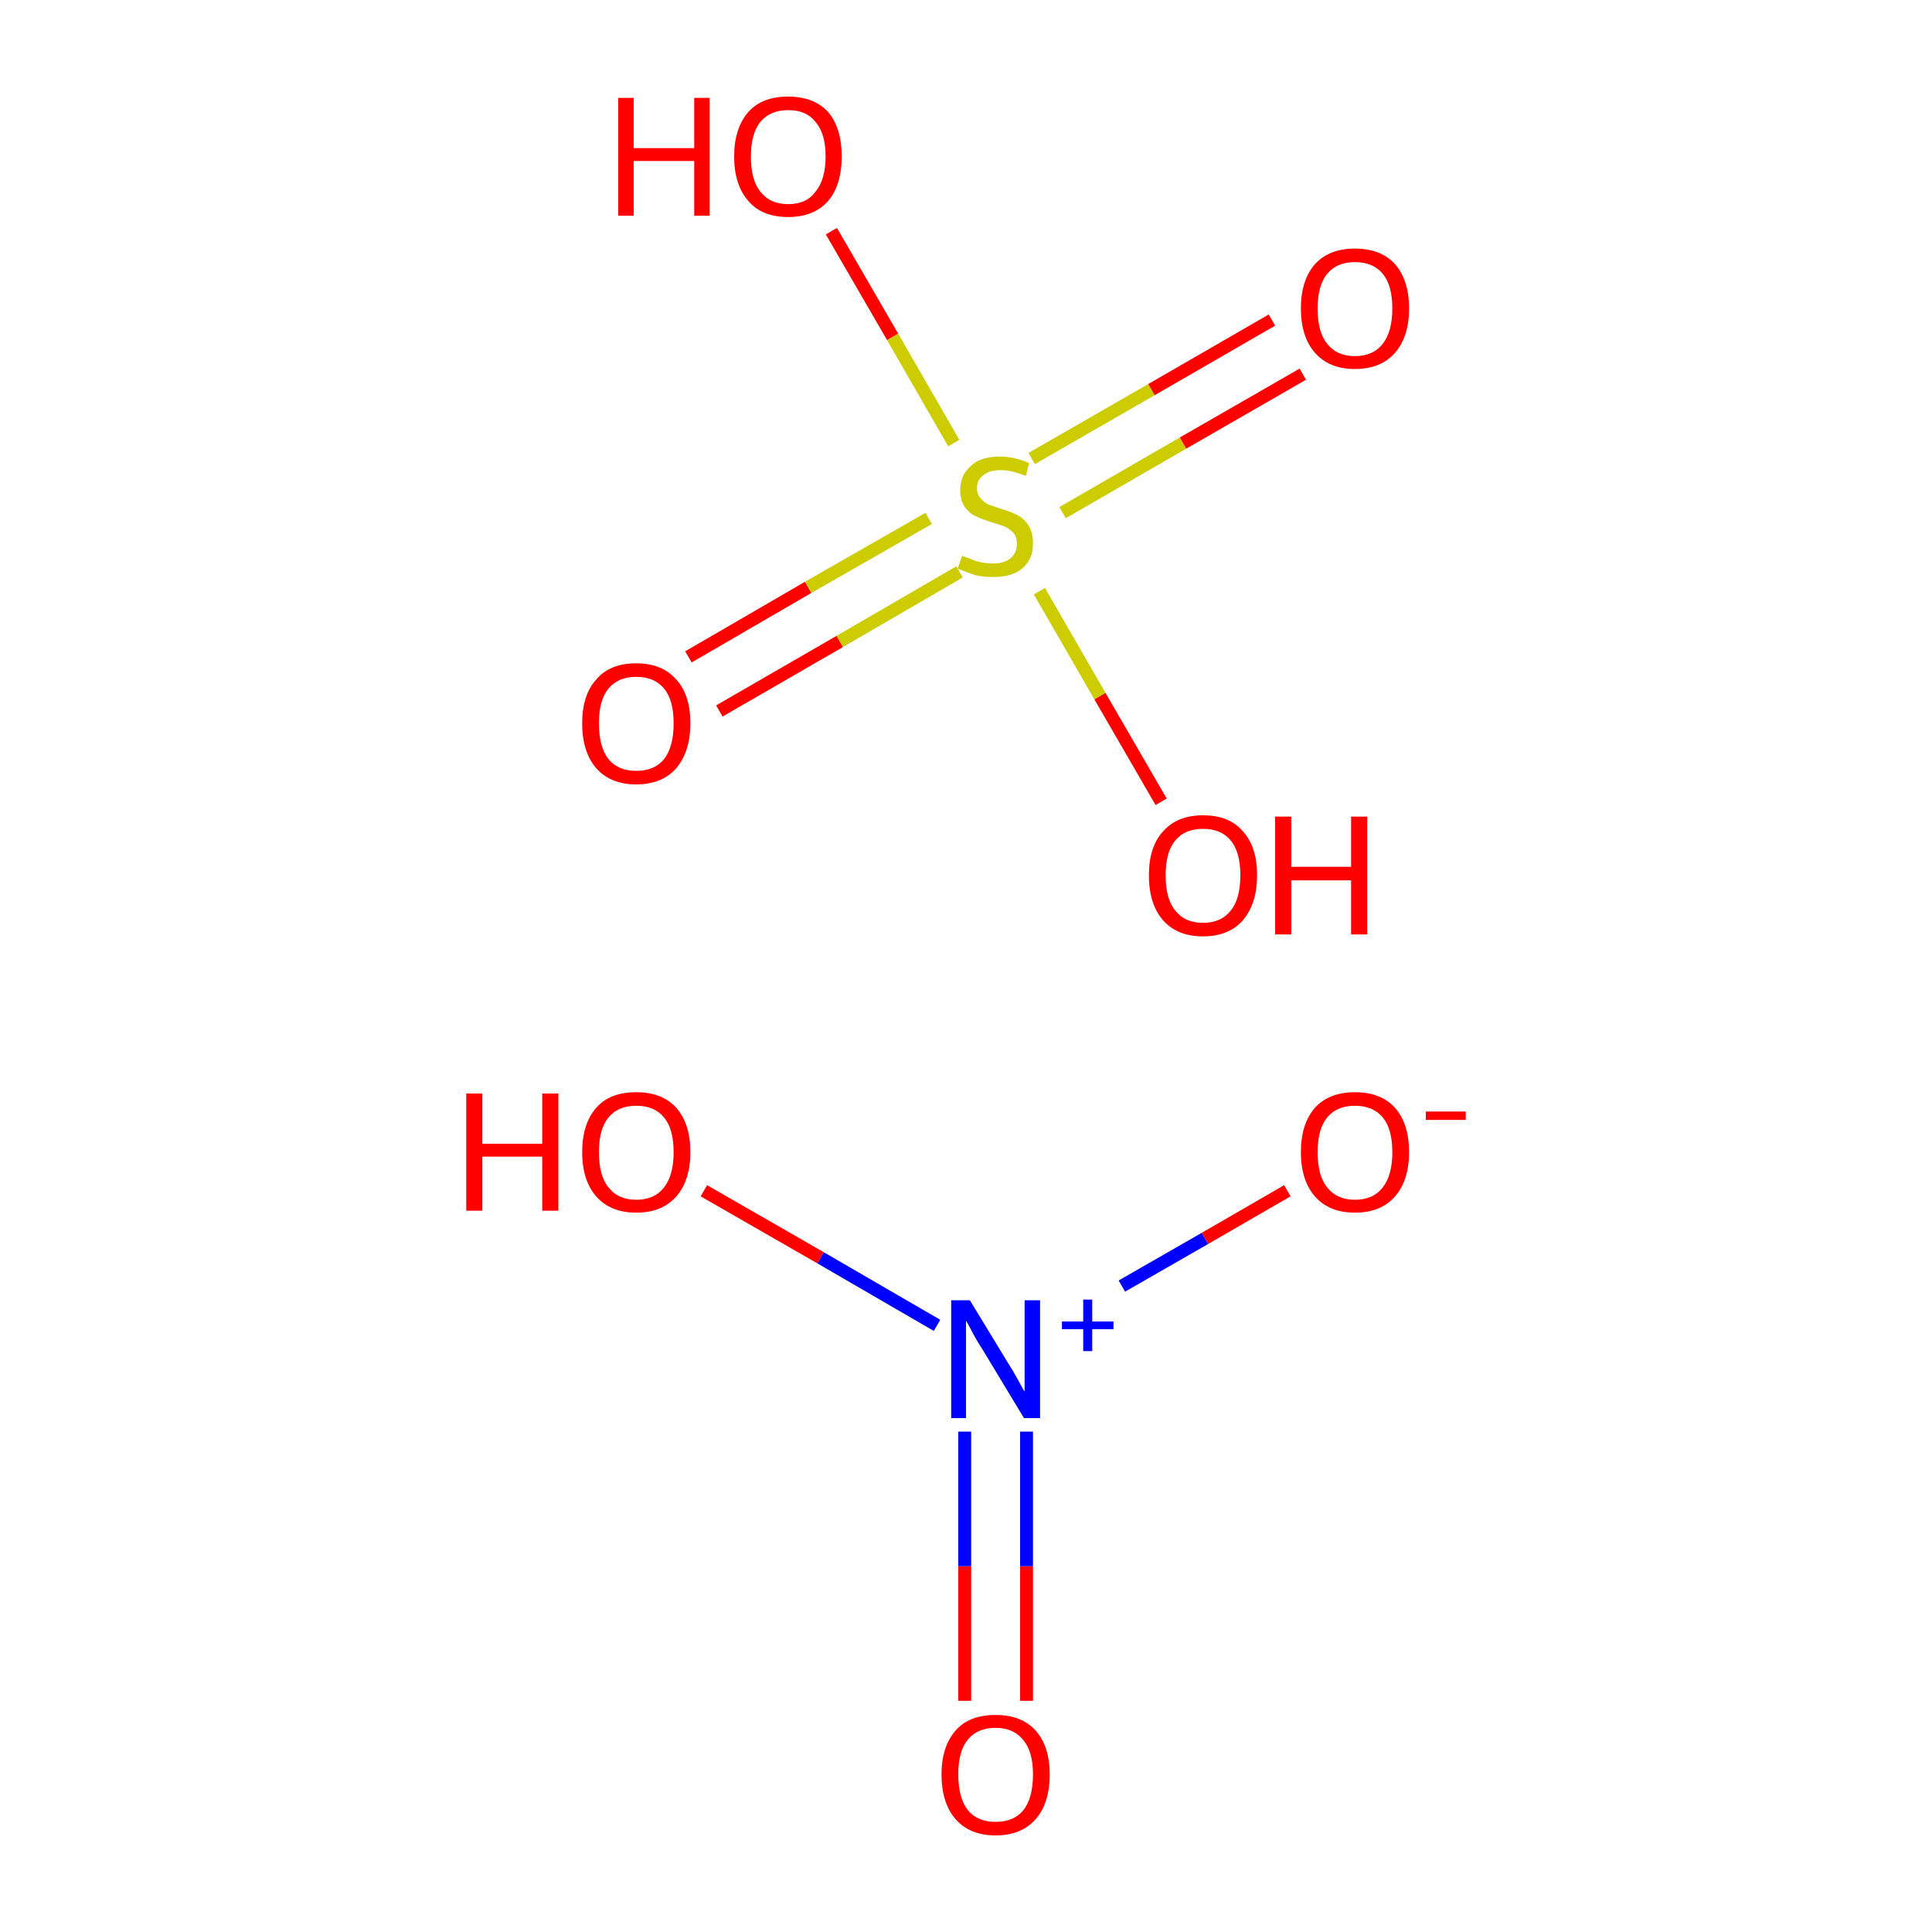 <?xml version='1.0' encoding='iso-8859-1'?>
<svg version='1.1' baseProfile='full'
              xmlns='http://www.w3.org/2000/svg'
                      xmlns:rdkit='http://www.rdkit.org/xml'
                      xmlns:xlink='http://www.w3.org/1999/xlink'
                  xml:space='preserve'
width='300px' height='300px' viewBox='0 0 300 300'>
<!-- END OF HEADER -->
<rect style='opacity:1.0;fill:#FFFFFF;stroke:none' width='300.0' height='300.0' x='0.0' y='0.0'> </rect>
<path class='bond-0 atom-0 atom-1' d='M 106.9,102.0 L 125.5,91.2' style='fill:none;fill-rule:evenodd;stroke:#FF0000;stroke-width:2.0px;stroke-linecap:butt;stroke-linejoin:miter;stroke-opacity:1' />
<path class='bond-0 atom-0 atom-1' d='M 125.5,91.2 L 144.2,80.5' style='fill:none;fill-rule:evenodd;stroke:#CCCC00;stroke-width:2.0px;stroke-linecap:butt;stroke-linejoin:miter;stroke-opacity:1' />
<path class='bond-0 atom-0 atom-1' d='M 111.7,110.4 L 130.4,99.6' style='fill:none;fill-rule:evenodd;stroke:#FF0000;stroke-width:2.0px;stroke-linecap:butt;stroke-linejoin:miter;stroke-opacity:1' />
<path class='bond-0 atom-0 atom-1' d='M 130.4,99.6 L 149.0,88.8' style='fill:none;fill-rule:evenodd;stroke:#CCCC00;stroke-width:2.0px;stroke-linecap:butt;stroke-linejoin:miter;stroke-opacity:1' />
<path class='bond-1 atom-1 atom-2' d='M 165.0,79.6 L 183.7,68.8' style='fill:none;fill-rule:evenodd;stroke:#CCCC00;stroke-width:2.0px;stroke-linecap:butt;stroke-linejoin:miter;stroke-opacity:1' />
<path class='bond-1 atom-1 atom-2' d='M 183.7,68.8 L 202.3,58.1' style='fill:none;fill-rule:evenodd;stroke:#FF0000;stroke-width:2.0px;stroke-linecap:butt;stroke-linejoin:miter;stroke-opacity:1' />
<path class='bond-1 atom-1 atom-2' d='M 160.2,71.2 L 178.8,60.5' style='fill:none;fill-rule:evenodd;stroke:#CCCC00;stroke-width:2.0px;stroke-linecap:butt;stroke-linejoin:miter;stroke-opacity:1' />
<path class='bond-1 atom-1 atom-2' d='M 178.8,60.5 L 197.5,49.7' style='fill:none;fill-rule:evenodd;stroke:#FF0000;stroke-width:2.0px;stroke-linecap:butt;stroke-linejoin:miter;stroke-opacity:1' />
<path class='bond-2 atom-1 atom-3' d='M 148.1,68.8 L 138.6,52.3' style='fill:none;fill-rule:evenodd;stroke:#CCCC00;stroke-width:2.0px;stroke-linecap:butt;stroke-linejoin:miter;stroke-opacity:1' />
<path class='bond-2 atom-1 atom-3' d='M 138.6,52.3 L 129.1,35.9' style='fill:none;fill-rule:evenodd;stroke:#FF0000;stroke-width:2.0px;stroke-linecap:butt;stroke-linejoin:miter;stroke-opacity:1' />
<path class='bond-3 atom-1 atom-4' d='M 161.4,91.8 L 170.8,108.1' style='fill:none;fill-rule:evenodd;stroke:#CCCC00;stroke-width:2.0px;stroke-linecap:butt;stroke-linejoin:miter;stroke-opacity:1' />
<path class='bond-3 atom-1 atom-4' d='M 170.8,108.1 L 180.3,124.5' style='fill:none;fill-rule:evenodd;stroke:#FF0000;stroke-width:2.0px;stroke-linecap:butt;stroke-linejoin:miter;stroke-opacity:1' />
<path class='bond-4 atom-5 atom-6' d='M 149.8,264.1 L 149.8,243.2' style='fill:none;fill-rule:evenodd;stroke:#FF0000;stroke-width:2.0px;stroke-linecap:butt;stroke-linejoin:miter;stroke-opacity:1' />
<path class='bond-4 atom-5 atom-6' d='M 149.8,243.2 L 149.8,222.3' style='fill:none;fill-rule:evenodd;stroke:#0000FF;stroke-width:2.0px;stroke-linecap:butt;stroke-linejoin:miter;stroke-opacity:1' />
<path class='bond-4 atom-5 atom-6' d='M 159.4,264.1 L 159.4,243.2' style='fill:none;fill-rule:evenodd;stroke:#FF0000;stroke-width:2.0px;stroke-linecap:butt;stroke-linejoin:miter;stroke-opacity:1' />
<path class='bond-4 atom-5 atom-6' d='M 159.4,243.2 L 159.4,222.3' style='fill:none;fill-rule:evenodd;stroke:#0000FF;stroke-width:2.0px;stroke-linecap:butt;stroke-linejoin:miter;stroke-opacity:1' />
<path class='bond-5 atom-6 atom-7' d='M 174.2,199.7 L 187.1,192.3' style='fill:none;fill-rule:evenodd;stroke:#0000FF;stroke-width:2.0px;stroke-linecap:butt;stroke-linejoin:miter;stroke-opacity:1' />
<path class='bond-5 atom-6 atom-7' d='M 187.1,192.3 L 199.9,184.9' style='fill:none;fill-rule:evenodd;stroke:#FF0000;stroke-width:2.0px;stroke-linecap:butt;stroke-linejoin:miter;stroke-opacity:1' />
<path class='bond-6 atom-6 atom-8' d='M 145.5,205.8 L 127.4,195.3' style='fill:none;fill-rule:evenodd;stroke:#0000FF;stroke-width:2.0px;stroke-linecap:butt;stroke-linejoin:miter;stroke-opacity:1' />
<path class='bond-6 atom-6 atom-8' d='M 127.4,195.3 L 109.3,184.9' style='fill:none;fill-rule:evenodd;stroke:#FF0000;stroke-width:2.0px;stroke-linecap:butt;stroke-linejoin:miter;stroke-opacity:1' />
<path class='atom-0' d='M 90.4 112.3
Q 90.4 107.9, 92.6 105.5
Q 94.7 103.0, 98.8 103.0
Q 102.8 103.0, 105.0 105.5
Q 107.2 107.9, 107.2 112.3
Q 107.2 116.7, 105.0 119.3
Q 102.8 121.8, 98.8 121.8
Q 94.8 121.8, 92.6 119.3
Q 90.4 116.8, 90.4 112.3
M 98.8 119.7
Q 101.6 119.7, 103.1 117.9
Q 104.6 116.0, 104.6 112.3
Q 104.6 108.7, 103.1 106.9
Q 101.6 105.1, 98.8 105.1
Q 96.0 105.1, 94.5 106.9
Q 93.0 108.7, 93.0 112.3
Q 93.0 116.0, 94.5 117.9
Q 96.0 119.7, 98.8 119.7
' fill='#FF0000'/>
<path class='atom-1' d='M 149.4 86.3
Q 149.6 86.4, 150.5 86.7
Q 151.3 87.1, 152.3 87.3
Q 153.2 87.5, 154.2 87.5
Q 155.9 87.5, 156.9 86.7
Q 157.9 85.9, 157.9 84.4
Q 157.9 83.4, 157.4 82.8
Q 156.9 82.2, 156.1 81.8
Q 155.3 81.5, 154.0 81.1
Q 152.4 80.6, 151.4 80.1
Q 150.5 79.7, 149.8 78.7
Q 149.1 77.7, 149.1 76.1
Q 149.1 73.8, 150.7 72.4
Q 152.2 70.9, 155.3 70.9
Q 157.5 70.9, 159.8 71.9
L 159.3 73.9
Q 157.1 73.0, 155.4 73.0
Q 153.6 73.0, 152.7 73.8
Q 151.7 74.5, 151.7 75.8
Q 151.7 76.7, 152.2 77.3
Q 152.7 77.9, 153.4 78.3
Q 154.2 78.6, 155.4 79.0
Q 157.1 79.5, 158.0 80.0
Q 159.0 80.5, 159.7 81.6
Q 160.4 82.6, 160.4 84.4
Q 160.4 86.9, 158.7 88.3
Q 157.1 89.6, 154.3 89.6
Q 152.6 89.6, 151.4 89.3
Q 150.2 88.9, 148.7 88.3
L 149.4 86.3
' fill='#CCCC00'/>
<path class='atom-2' d='M 202.0 47.9
Q 202.0 43.5, 204.2 41.0
Q 206.4 38.6, 210.4 38.6
Q 214.4 38.6, 216.6 41.0
Q 218.8 43.5, 218.8 47.9
Q 218.8 52.3, 216.6 54.8
Q 214.4 57.3, 210.4 57.3
Q 206.4 57.3, 204.2 54.8
Q 202.0 52.3, 202.0 47.9
M 210.4 55.3
Q 213.2 55.3, 214.7 53.4
Q 216.2 51.5, 216.2 47.9
Q 216.2 44.3, 214.7 42.5
Q 213.2 40.7, 210.4 40.7
Q 207.6 40.7, 206.1 42.5
Q 204.6 44.3, 204.6 47.9
Q 204.6 51.6, 206.1 53.4
Q 207.6 55.3, 210.4 55.3
' fill='#FF0000'/>
<path class='atom-3' d='M 96.0 15.2
L 98.4 15.2
L 98.4 23.0
L 107.8 23.0
L 107.8 15.2
L 110.2 15.2
L 110.2 33.5
L 107.8 33.5
L 107.8 25.0
L 98.4 25.0
L 98.4 33.5
L 96.0 33.5
L 96.0 15.2
' fill='#FF0000'/>
<path class='atom-3' d='M 114.0 24.3
Q 114.0 19.9, 116.2 17.4
Q 118.3 15.0, 122.4 15.0
Q 126.4 15.0, 128.6 17.4
Q 130.7 19.9, 130.7 24.3
Q 130.7 28.7, 128.6 31.2
Q 126.4 33.7, 122.4 33.7
Q 118.3 33.7, 116.2 31.2
Q 114.0 28.7, 114.0 24.3
M 122.4 31.7
Q 125.2 31.7, 126.6 29.8
Q 128.2 27.9, 128.2 24.3
Q 128.2 20.7, 126.6 18.9
Q 125.2 17.1, 122.4 17.1
Q 119.6 17.1, 118.1 18.9
Q 116.6 20.7, 116.6 24.3
Q 116.6 28.0, 118.1 29.8
Q 119.6 31.7, 122.4 31.7
' fill='#FF0000'/>
<path class='atom-4' d='M 178.4 135.9
Q 178.4 131.5, 180.6 129.1
Q 182.8 126.6, 186.8 126.6
Q 190.9 126.6, 193.0 129.1
Q 195.2 131.5, 195.2 135.9
Q 195.2 140.3, 193.0 142.9
Q 190.8 145.4, 186.8 145.4
Q 182.8 145.4, 180.6 142.9
Q 178.4 140.4, 178.4 135.9
M 186.8 143.3
Q 189.6 143.3, 191.1 141.4
Q 192.6 139.6, 192.6 135.9
Q 192.6 132.3, 191.1 130.5
Q 189.6 128.7, 186.8 128.7
Q 184.0 128.7, 182.5 130.5
Q 181.0 132.3, 181.0 135.9
Q 181.0 139.6, 182.5 141.4
Q 184.0 143.3, 186.8 143.3
' fill='#FF0000'/>
<path class='atom-4' d='M 198.0 126.8
L 200.5 126.8
L 200.5 134.6
L 209.8 134.6
L 209.8 126.8
L 212.3 126.8
L 212.3 145.1
L 209.8 145.1
L 209.8 136.7
L 200.5 136.7
L 200.5 145.1
L 198.0 145.1
L 198.0 126.8
' fill='#FF0000'/>
<path class='atom-5' d='M 146.2 275.5
Q 146.2 271.2, 148.4 268.7
Q 150.5 266.3, 154.6 266.3
Q 158.6 266.3, 160.8 268.7
Q 163.0 271.2, 163.0 275.5
Q 163.0 280.0, 160.8 282.5
Q 158.6 285.0, 154.6 285.0
Q 150.6 285.0, 148.4 282.5
Q 146.2 280.0, 146.2 275.5
M 154.6 282.9
Q 157.4 282.9, 158.9 281.1
Q 160.4 279.2, 160.4 275.5
Q 160.4 272.0, 158.9 270.2
Q 157.4 268.3, 154.6 268.3
Q 151.8 268.3, 150.3 270.1
Q 148.8 271.9, 148.8 275.5
Q 148.8 279.2, 150.3 281.1
Q 151.8 282.9, 154.6 282.9
' fill='#FF0000'/>
<path class='atom-6' d='M 150.6 201.9
L 156.5 211.6
Q 157.1 212.5, 158.1 214.3
Q 159.0 216.0, 159.1 216.1
L 159.1 201.9
L 161.5 201.9
L 161.5 220.2
L 159.0 220.2
L 152.6 209.6
Q 151.8 208.4, 151.0 206.9
Q 150.3 205.5, 150.0 205.1
L 150.0 220.2
L 147.7 220.2
L 147.7 201.9
L 150.6 201.9
' fill='#0000FF'/>
<path class='atom-6' d='M 164.9 205.2
L 168.2 205.2
L 168.2 201.8
L 169.6 201.8
L 169.6 205.2
L 172.9 205.2
L 172.9 206.4
L 169.6 206.4
L 169.6 209.8
L 168.2 209.8
L 168.2 206.4
L 164.9 206.4
L 164.9 205.2
' fill='#0000FF'/>
<path class='atom-7' d='M 202.0 178.9
Q 202.0 174.5, 204.2 172.0
Q 206.4 169.6, 210.4 169.6
Q 214.4 169.6, 216.6 172.0
Q 218.8 174.5, 218.8 178.9
Q 218.8 183.3, 216.6 185.8
Q 214.4 188.3, 210.4 188.3
Q 206.4 188.3, 204.2 185.8
Q 202.0 183.3, 202.0 178.9
M 210.4 186.3
Q 213.2 186.3, 214.7 184.4
Q 216.2 182.5, 216.2 178.9
Q 216.2 175.3, 214.7 173.5
Q 213.2 171.7, 210.4 171.7
Q 207.6 171.7, 206.1 173.5
Q 204.6 175.3, 204.6 178.9
Q 204.6 182.6, 206.1 184.4
Q 207.6 186.3, 210.4 186.3
' fill='#FF0000'/>
<path class='atom-7' d='M 221.4 172.6
L 227.6 172.6
L 227.6 173.9
L 221.4 173.9
L 221.4 172.6
' fill='#FF0000'/>
<path class='atom-8' d='M 72.4 169.8
L 74.9 169.8
L 74.9 177.6
L 84.2 177.6
L 84.2 169.8
L 86.7 169.8
L 86.7 188.0
L 84.2 188.0
L 84.2 179.6
L 74.9 179.6
L 74.9 188.0
L 72.4 188.0
L 72.4 169.8
' fill='#FF0000'/>
<path class='atom-8' d='M 90.4 178.9
Q 90.4 174.5, 92.6 172.0
Q 94.7 169.6, 98.8 169.6
Q 102.8 169.6, 105.0 172.0
Q 107.2 174.5, 107.2 178.9
Q 107.2 183.3, 105.0 185.8
Q 102.8 188.3, 98.8 188.3
Q 94.8 188.3, 92.6 185.8
Q 90.4 183.3, 90.4 178.9
M 98.8 186.3
Q 101.6 186.3, 103.1 184.4
Q 104.6 182.5, 104.6 178.9
Q 104.6 175.3, 103.1 173.5
Q 101.6 171.7, 98.8 171.7
Q 96.0 171.7, 94.5 173.5
Q 93.0 175.3, 93.0 178.9
Q 93.0 182.6, 94.5 184.4
Q 96.0 186.3, 98.8 186.3
' fill='#FF0000'/>
</svg>
